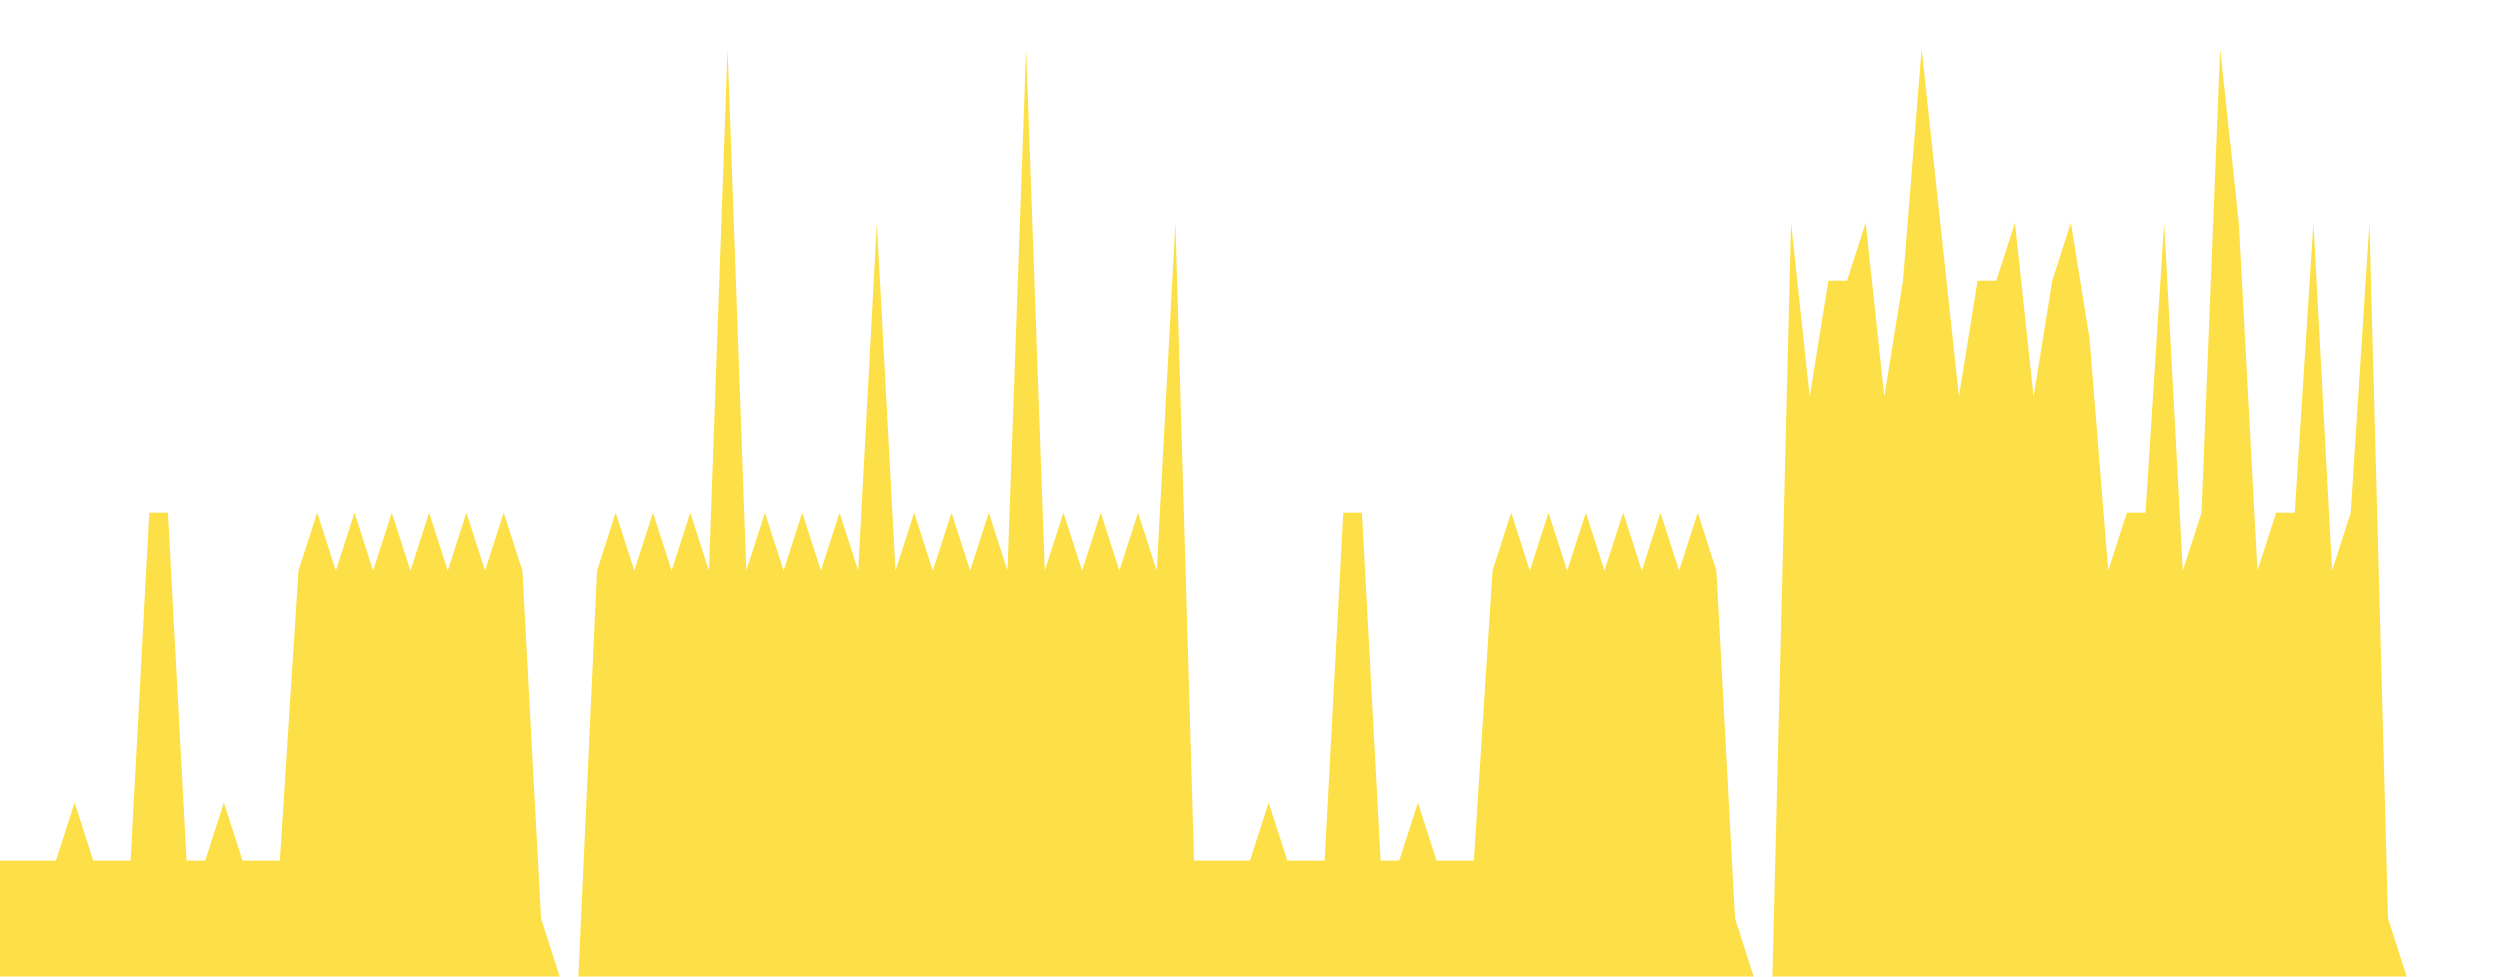 <svg class="main-svg" xmlns="http://www.w3.org/2000/svg" xmlns:xlink="http://www.w3.org/1999/xlink" width="512" height="200" viewBox="0 0 512 200" style=""><rect x="0" y="0" width="512" height="200" style="fill: rgb(0, 0, 0); fill-opacity: 0;"/><defs id="defs-bedb30"><g class="clips"><clipPath id="clipbedb30xyplot" class="plotclip"><rect width="512" height="200"/></clipPath><clipPath class="axesclip" id="clipbedb30x"><rect x="0" y="0" width="512" height="200"/></clipPath><clipPath class="axesclip" id="clipbedb30y"><rect x="0" y="0" width="512" height="200"/></clipPath><clipPath class="axesclip" id="clipbedb30xy"><rect x="0" y="0" width="512" height="200"/></clipPath></g><g class="gradients"/><g class="patterns"/></defs><g class="bglayer"><rect class="bg" x="0" y="0" width="512" height="200" style="fill: rgb(0, 0, 0); fill-opacity: 0; stroke-width: 0;"/></g><g class="layer-below"><g class="imagelayer"/><g class="shapelayer"/></g><g class="cartesianlayer"><g class="subplot xy"><g class="layer-subplot"><g class="shapelayer"/><g class="imagelayer"/></g><g class="minor-gridlayer"><g class="x"/><g class="y"/></g><g class="gridlayer"><g class="x"/><g class="y"/></g><g class="zerolinelayer"/><g class="layer-between"><g class="shapelayer"/><g class="imagelayer"/></g><path class="xlines-below"/><path class="ylines-below"/><g class="overlines-below"/><g class="xaxislayer-below"/><g class="yaxislayer-below"/><g class="overaxes-below"/><g class="overplot"><g class="xy" transform="" clip-path="url(#clipbedb30xyplot)"><g class="scatterlayer mlayer"><g class="trace scatter trace7962e4" style="stroke-miterlimit: 2;"><g class="fills"><g><path class="js-fill" d="M512,200L0,200L0,176.25L11.46,176.25L15.28,164.37L19.1,176.25L22.93,176.25L26.75,176.25L30.57,105L34.39,105L38.21,176.25L42.03,176.25L45.85,164.37L49.67,176.25L53.49,176.25L57.31,176.25L61.13,116.87L64.96,105L68.78,116.87L72.6,105L76.42,116.87L80.24,105L84.06,116.87L87.88,105L91.7,116.87L95.52,105L99.34,116.87L103.16,105L106.99,116.87L110.81,188.12L114.63,200L118.45,200L122.27,116.87L126.09,105L129.91,116.87L133.73,105L137.55,116.87L141.37,105L145.19,116.87L149.01,10L152.84,116.87L156.66,105L160.48,116.87L164.3,105L168.12,116.87L171.94,105L175.76,116.87L179.58,45.63L183.4,116.87L187.22,105L191.04,116.87L194.87,105L198.69,116.87L202.51,105L206.33,116.87L210.15,10L213.97,116.87L217.79,105L221.61,116.87L225.43,105L229.25,116.87L233.07,105L236.9,116.87L240.72,45.63L244.54,176.25L256,176.25L259.82,164.37L263.64,176.25L267.46,176.25L271.28,176.25L275.1,105L278.93,105L282.75,176.25L286.57,176.25L290.39,164.37L294.21,176.25L298.03,176.25L301.85,176.25L305.67,116.87L309.49,105L313.31,116.87L317.13,105L320.96,116.87L324.78,105L328.6,116.87L332.42,105L336.24,116.87L340.06,105L343.88,116.87L347.7,105L351.52,116.87L355.34,188.12L359.16,200L362.99,200L366.81,45.63L370.63,81.25L374.45,57.5L378.27,57.5L382.09,45.63L385.91,81.25L389.73,57.5L393.55,10L397.37,45.63L401.19,81.25L405.01,57.5L408.84,57.5L412.66,45.63L416.48,81.25L420.3,57.5L424.12,45.63L427.94,69.37L431.76,116.87L435.58,105L439.4,105L443.22,45.63L447.04,116.87L450.87,105L454.69,10L458.51,45.63L462.33,116.87L466.15,105L469.97,105L473.79,45.63L477.61,116.87L481.43,105L485.25,45.63L489.07,188.12L492.9,200L496.72,200L512,200" style="fill: rgb(253, 224, 71); fill-opacity: 1; stroke-width: 0;"/></g></g><g class="errorbars"/><g class="lines"><path class="js-line" d="M0,176.25L11.46,176.25L15.28,164.37L19.1,176.25L22.93,176.25L26.75,176.25L30.57,105L34.39,105L38.21,176.25L42.03,176.25L45.85,164.37L49.67,176.25L53.49,176.25L57.31,176.25L61.13,116.87L64.96,105L68.78,116.87L72.6,105L76.42,116.87L80.24,105L84.06,116.87L87.88,105L91.7,116.87L95.52,105L99.34,116.87L103.16,105L106.99,116.87L110.81,188.12L114.63,200L118.45,200L122.27,116.87L126.09,105L129.91,116.87L133.73,105L137.55,116.87L141.37,105L145.19,116.87L149.01,10L152.84,116.87L156.66,105L160.48,116.87L164.3,105L168.12,116.87L171.94,105L175.76,116.87L179.58,45.63L183.4,116.87L187.22,105L191.04,116.87L194.87,105L198.69,116.87L202.51,105L206.33,116.87L210.15,10L213.97,116.87L217.79,105L221.61,116.87L225.43,105L229.25,116.87L233.07,105L236.9,116.87L240.72,45.63L244.54,176.25L256,176.25L259.82,164.37L263.64,176.25L267.46,176.25L271.28,176.25L275.1,105L278.93,105L282.75,176.25L286.57,176.25L290.39,164.37L294.21,176.25L298.03,176.25L301.85,176.25L305.67,116.87L309.49,105L313.31,116.87L317.13,105L320.96,116.87L324.78,105L328.6,116.87L332.42,105L336.24,116.87L340.06,105L343.88,116.87L347.7,105L351.52,116.87L355.34,188.12L359.16,200L362.99,200L366.81,45.63L370.63,81.25L374.45,57.5L378.27,57.5L382.09,45.63L385.91,81.25L389.73,57.5L393.55,10L397.37,45.63L401.19,81.25L405.01,57.5L408.84,57.5L412.66,45.63L416.48,81.25L420.3,57.5L424.12,45.63L427.94,69.37L431.76,116.87L435.58,105L439.4,105L443.22,45.63L447.04,116.87L450.87,105L454.69,10L458.51,45.63L462.33,116.87L466.15,105L469.97,105L473.79,45.63L477.61,116.87L481.43,105L485.25,45.63L489.07,188.12L492.9,200L496.72,200L512,200" style="vector-effect: none; fill: none; stroke: rgb(255, 165, 0); stroke-opacity: 1; stroke-width: 0px; opacity: 1;"/></g><g class="points"/><g class="text"/></g></g></g></g><path class="xlines-above crisp" d="M0,0" style="fill: none;"/><path class="ylines-above crisp" d="M0,0" style="fill: none;"/><g class="overlines-above"/><g class="xaxislayer-above"/><g class="yaxislayer-above"/><g class="overaxes-above"/></g></g><g class="polarlayer"/><g class="smithlayer"/><g class="ternarylayer"/><g class="geolayer"/><g class="funnelarealayer"/><g class="pielayer"/><g class="iciclelayer"/><g class="treemaplayer"/><g class="sunburstlayer"/><g class="glimages"/><defs id="topdefs-bedb30"><g class="clips"/></defs><g class="layer-above"><g class="imagelayer"/><g class="shapelayer"/></g><g class="infolayer"><g class="g-gtitle"/></g></svg>